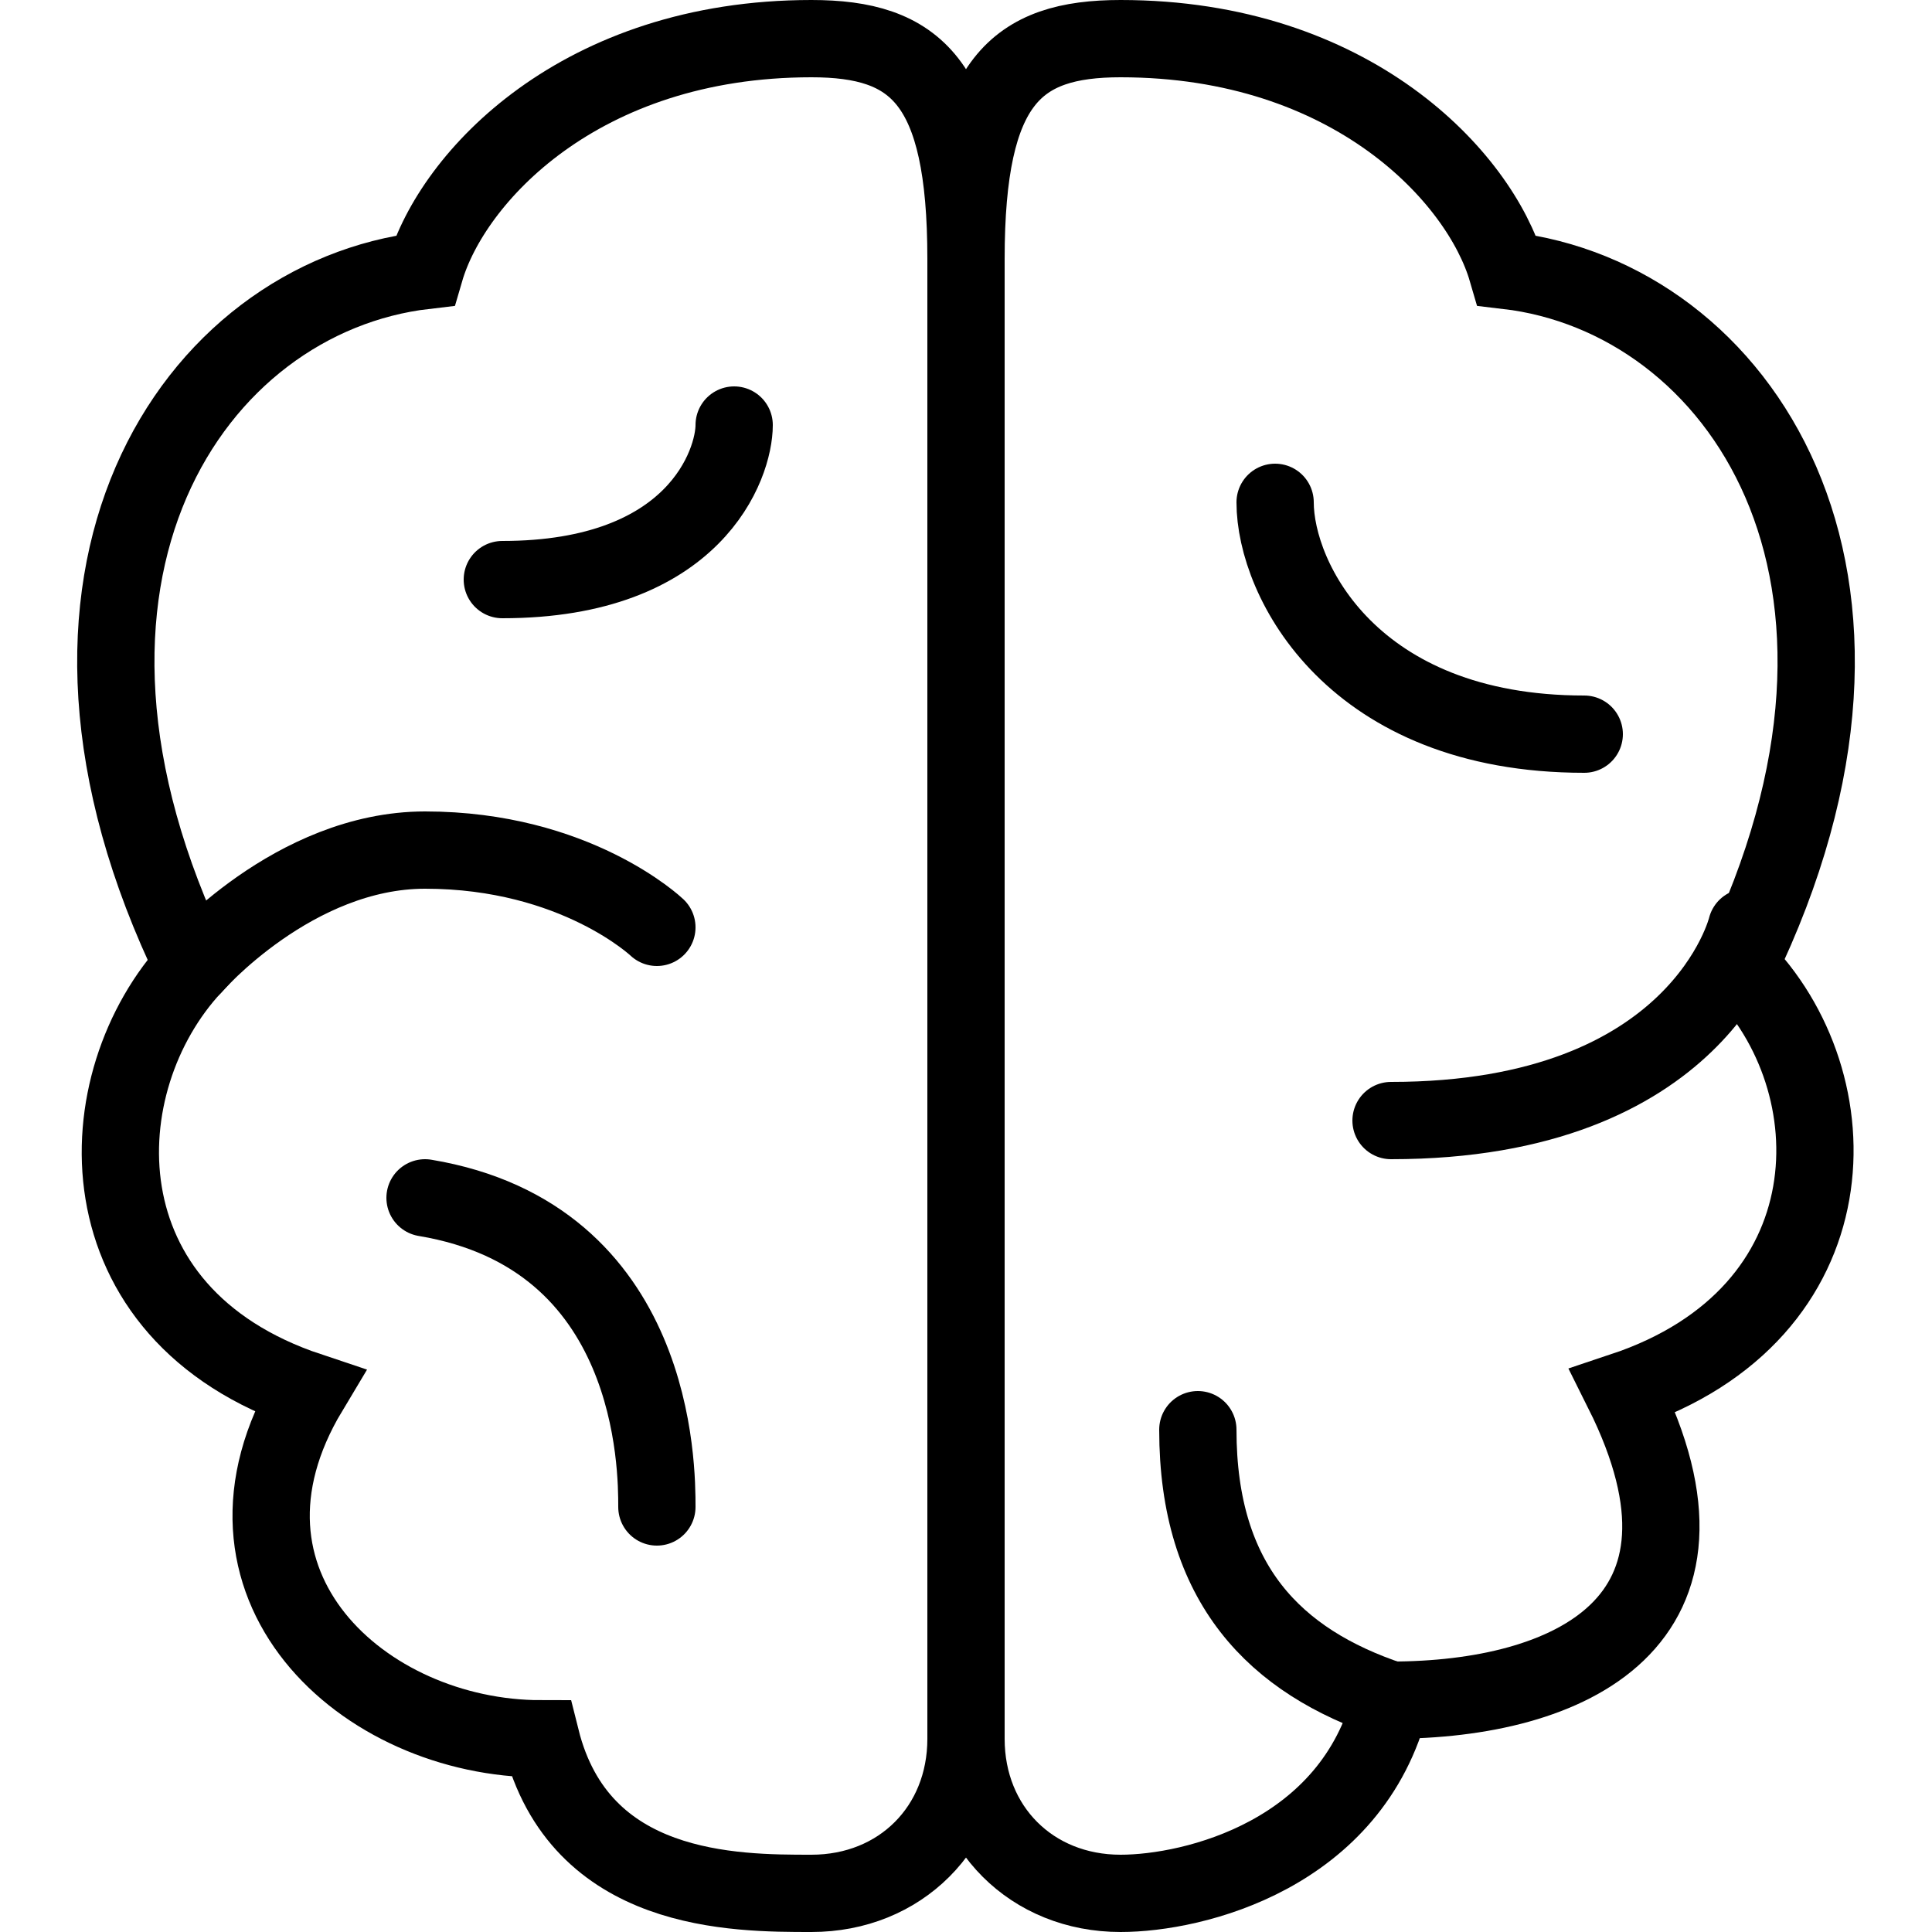<?xml version="1.0" encoding="utf-8"?>
<!-- Generator: Adobe Illustrator 24.0.1, SVG Export Plug-In . SVG Version: 6.00 Build 0)  -->
<svg version="1.1" id="Layer_1" xmlns="http://www.w3.org/2000/svg" xmlns:xlink="http://www.w3.org/1999/xlink" x="0px" y="0px"
	 viewBox="0 0 50 50" style="enable-background:new 0 0 50 50;" xml:space="preserve">
<style type="text/css">
	.st0{fill:none;stroke:#000000;stroke-width:2;stroke-linecap:round;stroke-miterlimit:10;}
</style>
<path class="st0" d="M45,25c3,3,3,9-3,11c3,6-1.4,8-6,8c-1,4-5.1,5-7,5c-2.3,0-4-1.7-4-4c0-6,0-28.3,0-38.3C25,2.1,26.3,1,29,1
	c6,0,9.3,3.6,10,6C45,7.7,49.9,14.9,45,25z"/>
<path class="st0" d="M45.2,24c0,0-1.2,5-9.2,5"/>
<path class="st0" d="M33,13c0,2,2,6,8,6"/>
<path class="st0" d="M5,25c-2.8,3-3,9,3,11c-3,5,1.4,9,6,9c1,4,5,4,7,4c2.3,0,4-1.7,4-4c0-6,0-28.3,0-38.3C25,2.1,23.7,1,21,1
	c-6,0-9.3,3.6-10,6C5,7.7,0.1,14.9,5,25z"/>
<path class="st0" d="M17,24c0,0-2.1-2-6-2c-3.4,0-6,3-6,3"/>
<path class="st0" d="M17,39c0-1,0-7-6-8"/>
<path class="st0" d="M19,11c0,1-1,4-6,4"/>
<path class="st0" d="M36,44c-3-1-5-3-5-7"/>
</svg>
